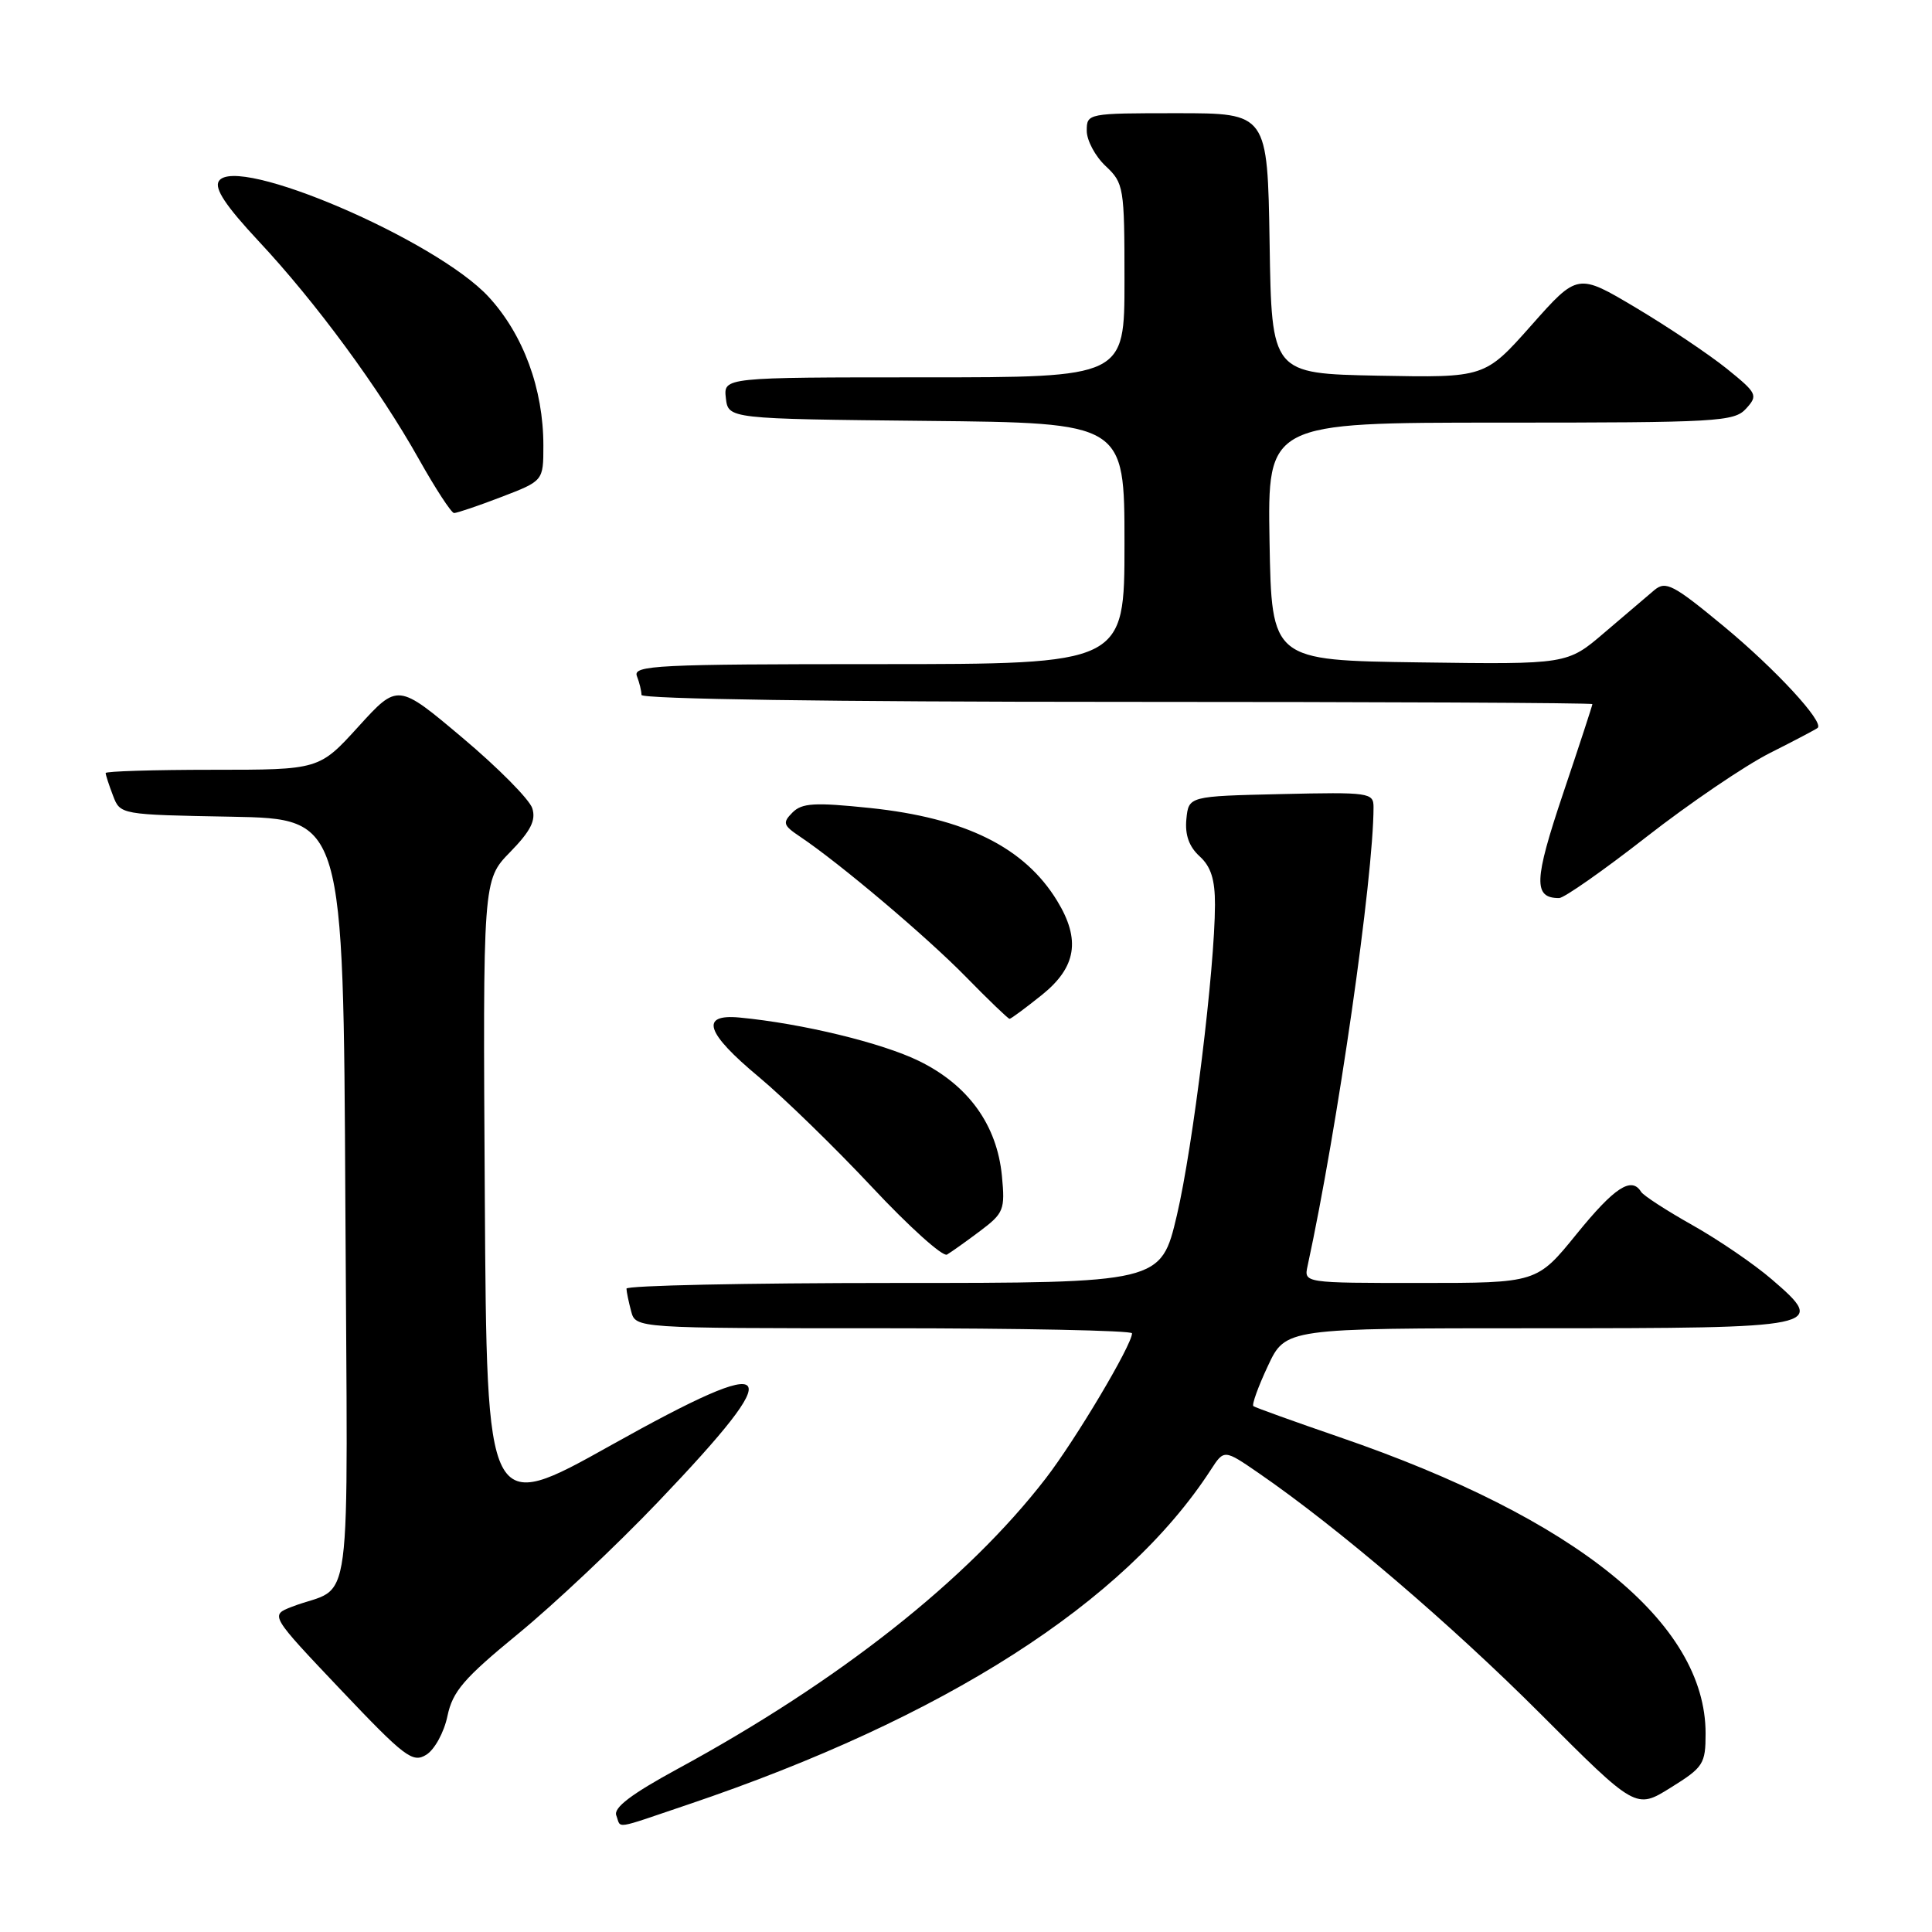 <?xml version="1.0" encoding="UTF-8" standalone="no"?>
<!DOCTYPE svg PUBLIC "-//W3C//DTD SVG 1.1//EN" "http://www.w3.org/Graphics/SVG/1.1/DTD/svg11.dtd" >
<svg xmlns="http://www.w3.org/2000/svg" xmlns:xlink="http://www.w3.org/1999/xlink" version="1.1" viewBox="0 0 256 256">
 <g >
 <path fill="currentColor"
d=" M 91.14 239.12 C 125.15 227.63 149.02 212.35 160.43 194.77 C 162.20 192.04 162.20 192.04 166.78 195.19 C 177.23 202.38 192.27 215.23 204.13 227.10 C 216.76 239.75 216.76 239.75 221.38 236.87 C 225.71 234.18 226.00 233.73 226.00 229.69 C 226.00 215.05 208.90 201.21 177.50 190.43 C 171.45 188.35 166.31 186.50 166.08 186.32 C 165.85 186.14 166.71 183.75 168.00 181.00 C 170.34 176.00 170.34 176.00 203.55 176.00 C 241.56 176.00 242.16 175.88 234.78 169.53 C 232.43 167.50 227.69 164.27 224.26 162.34 C 220.83 160.41 217.76 158.42 217.45 157.92 C 216.18 155.86 213.93 157.33 208.92 163.50 C 203.65 170.00 203.65 170.00 188.21 170.00 C 172.77 170.00 172.77 170.00 173.26 167.75 C 177.22 149.50 182.00 116.24 182.00 106.95 C 182.00 105.03 181.45 104.95 169.75 105.22 C 157.50 105.50 157.50 105.50 157.20 108.55 C 157.00 110.63 157.56 112.19 158.95 113.46 C 160.45 114.82 161.00 116.53 160.99 119.90 C 160.97 128.37 158.08 151.90 155.95 161.00 C 153.83 170.00 153.83 170.00 118.42 170.00 C 98.94 170.00 83.01 170.34 83.01 170.75 C 83.02 171.16 83.30 172.51 83.63 173.75 C 84.23 176.00 84.23 176.00 117.12 176.00 C 135.20 176.00 150.00 176.30 150.00 176.67 C 150.00 178.20 142.52 190.78 138.54 195.93 C 128.16 209.37 111.14 222.79 89.80 234.38 C 83.66 237.72 81.27 239.53 81.66 240.55 C 82.34 242.33 81.11 242.51 91.14 239.12 Z  M 59.29 227.38 C 59.98 224.11 61.45 222.40 68.64 216.50 C 73.34 212.65 81.70 204.78 87.21 199.00 C 104.75 180.63 103.38 178.96 81.00 191.48 C 64.50 200.71 64.50 200.71 64.24 158.66 C 63.98 116.61 63.98 116.61 67.59 112.91 C 70.32 110.11 71.04 108.69 70.53 107.10 C 70.16 105.93 66.00 101.73 61.28 97.76 C 52.71 90.54 52.71 90.54 47.50 96.27 C 42.29 102.00 42.29 102.00 28.15 102.00 C 20.37 102.00 14.00 102.20 14.00 102.43 C 14.00 102.67 14.43 104.01 14.97 105.41 C 15.93 107.95 15.93 107.95 30.72 108.22 C 45.50 108.50 45.50 108.50 45.76 159.27 C 46.05 216.30 46.93 209.70 38.64 212.92 C 35.79 214.03 35.79 214.03 45.14 223.89 C 53.64 232.85 54.68 233.64 56.49 232.51 C 57.59 231.83 58.85 229.52 59.29 227.38 Z  M 129.86 163.12 C 133.01 160.75 133.19 160.30 132.76 155.82 C 132.11 149.06 128.31 143.79 121.78 140.59 C 116.85 138.18 106.29 135.62 98.00 134.83 C 92.69 134.33 93.51 136.85 100.56 142.71 C 103.89 145.49 110.63 152.05 115.54 157.29 C 120.45 162.54 124.92 166.56 125.48 166.24 C 126.04 165.91 128.01 164.51 129.86 163.12 Z  M 138.06 131.83 C 142.63 128.16 143.22 124.51 140.08 119.37 C 135.76 112.27 127.89 108.38 115.25 107.06 C 107.92 106.30 106.26 106.40 105.00 107.67 C 103.67 109.01 103.77 109.36 105.98 110.84 C 111.26 114.38 122.75 124.09 127.97 129.42 C 130.97 132.49 133.59 135.00 133.77 135.00 C 133.96 135.00 135.89 133.57 138.06 131.83 Z  M 218.14 110.91 C 223.84 106.46 231.20 101.46 234.50 99.79 C 237.80 98.13 240.66 96.62 240.85 96.45 C 241.73 95.66 235.24 88.64 228.41 82.99 C 221.70 77.44 220.72 76.93 219.20 78.20 C 218.27 78.98 215.29 81.52 212.59 83.83 C 207.67 88.04 207.67 88.04 188.09 87.77 C 168.50 87.50 168.50 87.50 168.22 71.75 C 167.95 56.00 167.95 56.00 198.82 56.00 C 227.63 56.00 229.80 55.88 231.37 54.14 C 232.97 52.38 232.84 52.11 228.78 48.83 C 226.42 46.94 221.02 43.31 216.77 40.78 C 209.05 36.18 209.05 36.18 202.90 43.12 C 196.75 50.05 196.75 50.05 182.62 49.78 C 168.50 49.50 168.50 49.50 168.23 32.25 C 167.95 15.00 167.95 15.00 155.98 15.00 C 144.11 15.00 144.00 15.02 144.00 17.33 C 144.00 18.60 145.12 20.71 146.50 22.00 C 148.91 24.27 149.00 24.79 149.00 37.17 C 149.00 50.00 149.00 50.00 122.43 50.00 C 95.87 50.00 95.87 50.00 96.18 52.75 C 96.50 55.50 96.50 55.50 122.75 55.77 C 149.00 56.03 149.00 56.03 149.00 72.02 C 149.00 88.00 149.00 88.00 116.39 88.00 C 87.07 88.00 83.85 88.16 84.39 89.58 C 84.73 90.45 85.00 91.58 85.00 92.08 C 85.00 92.63 110.41 93.00 148.00 93.00 C 182.65 93.00 211.00 93.13 211.00 93.30 C 211.00 93.46 209.25 98.82 207.10 105.20 C 203.24 116.69 203.16 119.00 206.59 119.00 C 207.24 119.00 212.44 115.36 218.14 110.91 Z  M 66.41 65.86 C 72.00 63.72 72.00 63.72 72.00 59.04 C 72.00 51.53 69.35 44.33 64.74 39.33 C 57.78 31.79 31.22 20.40 28.99 24.01 C 28.39 24.99 29.93 27.30 34.24 31.92 C 41.84 40.04 50.27 51.50 55.50 60.83 C 57.70 64.75 59.80 67.96 60.16 67.98 C 60.52 67.99 63.34 67.04 66.41 65.86 Z "/>
</g>
</svg>